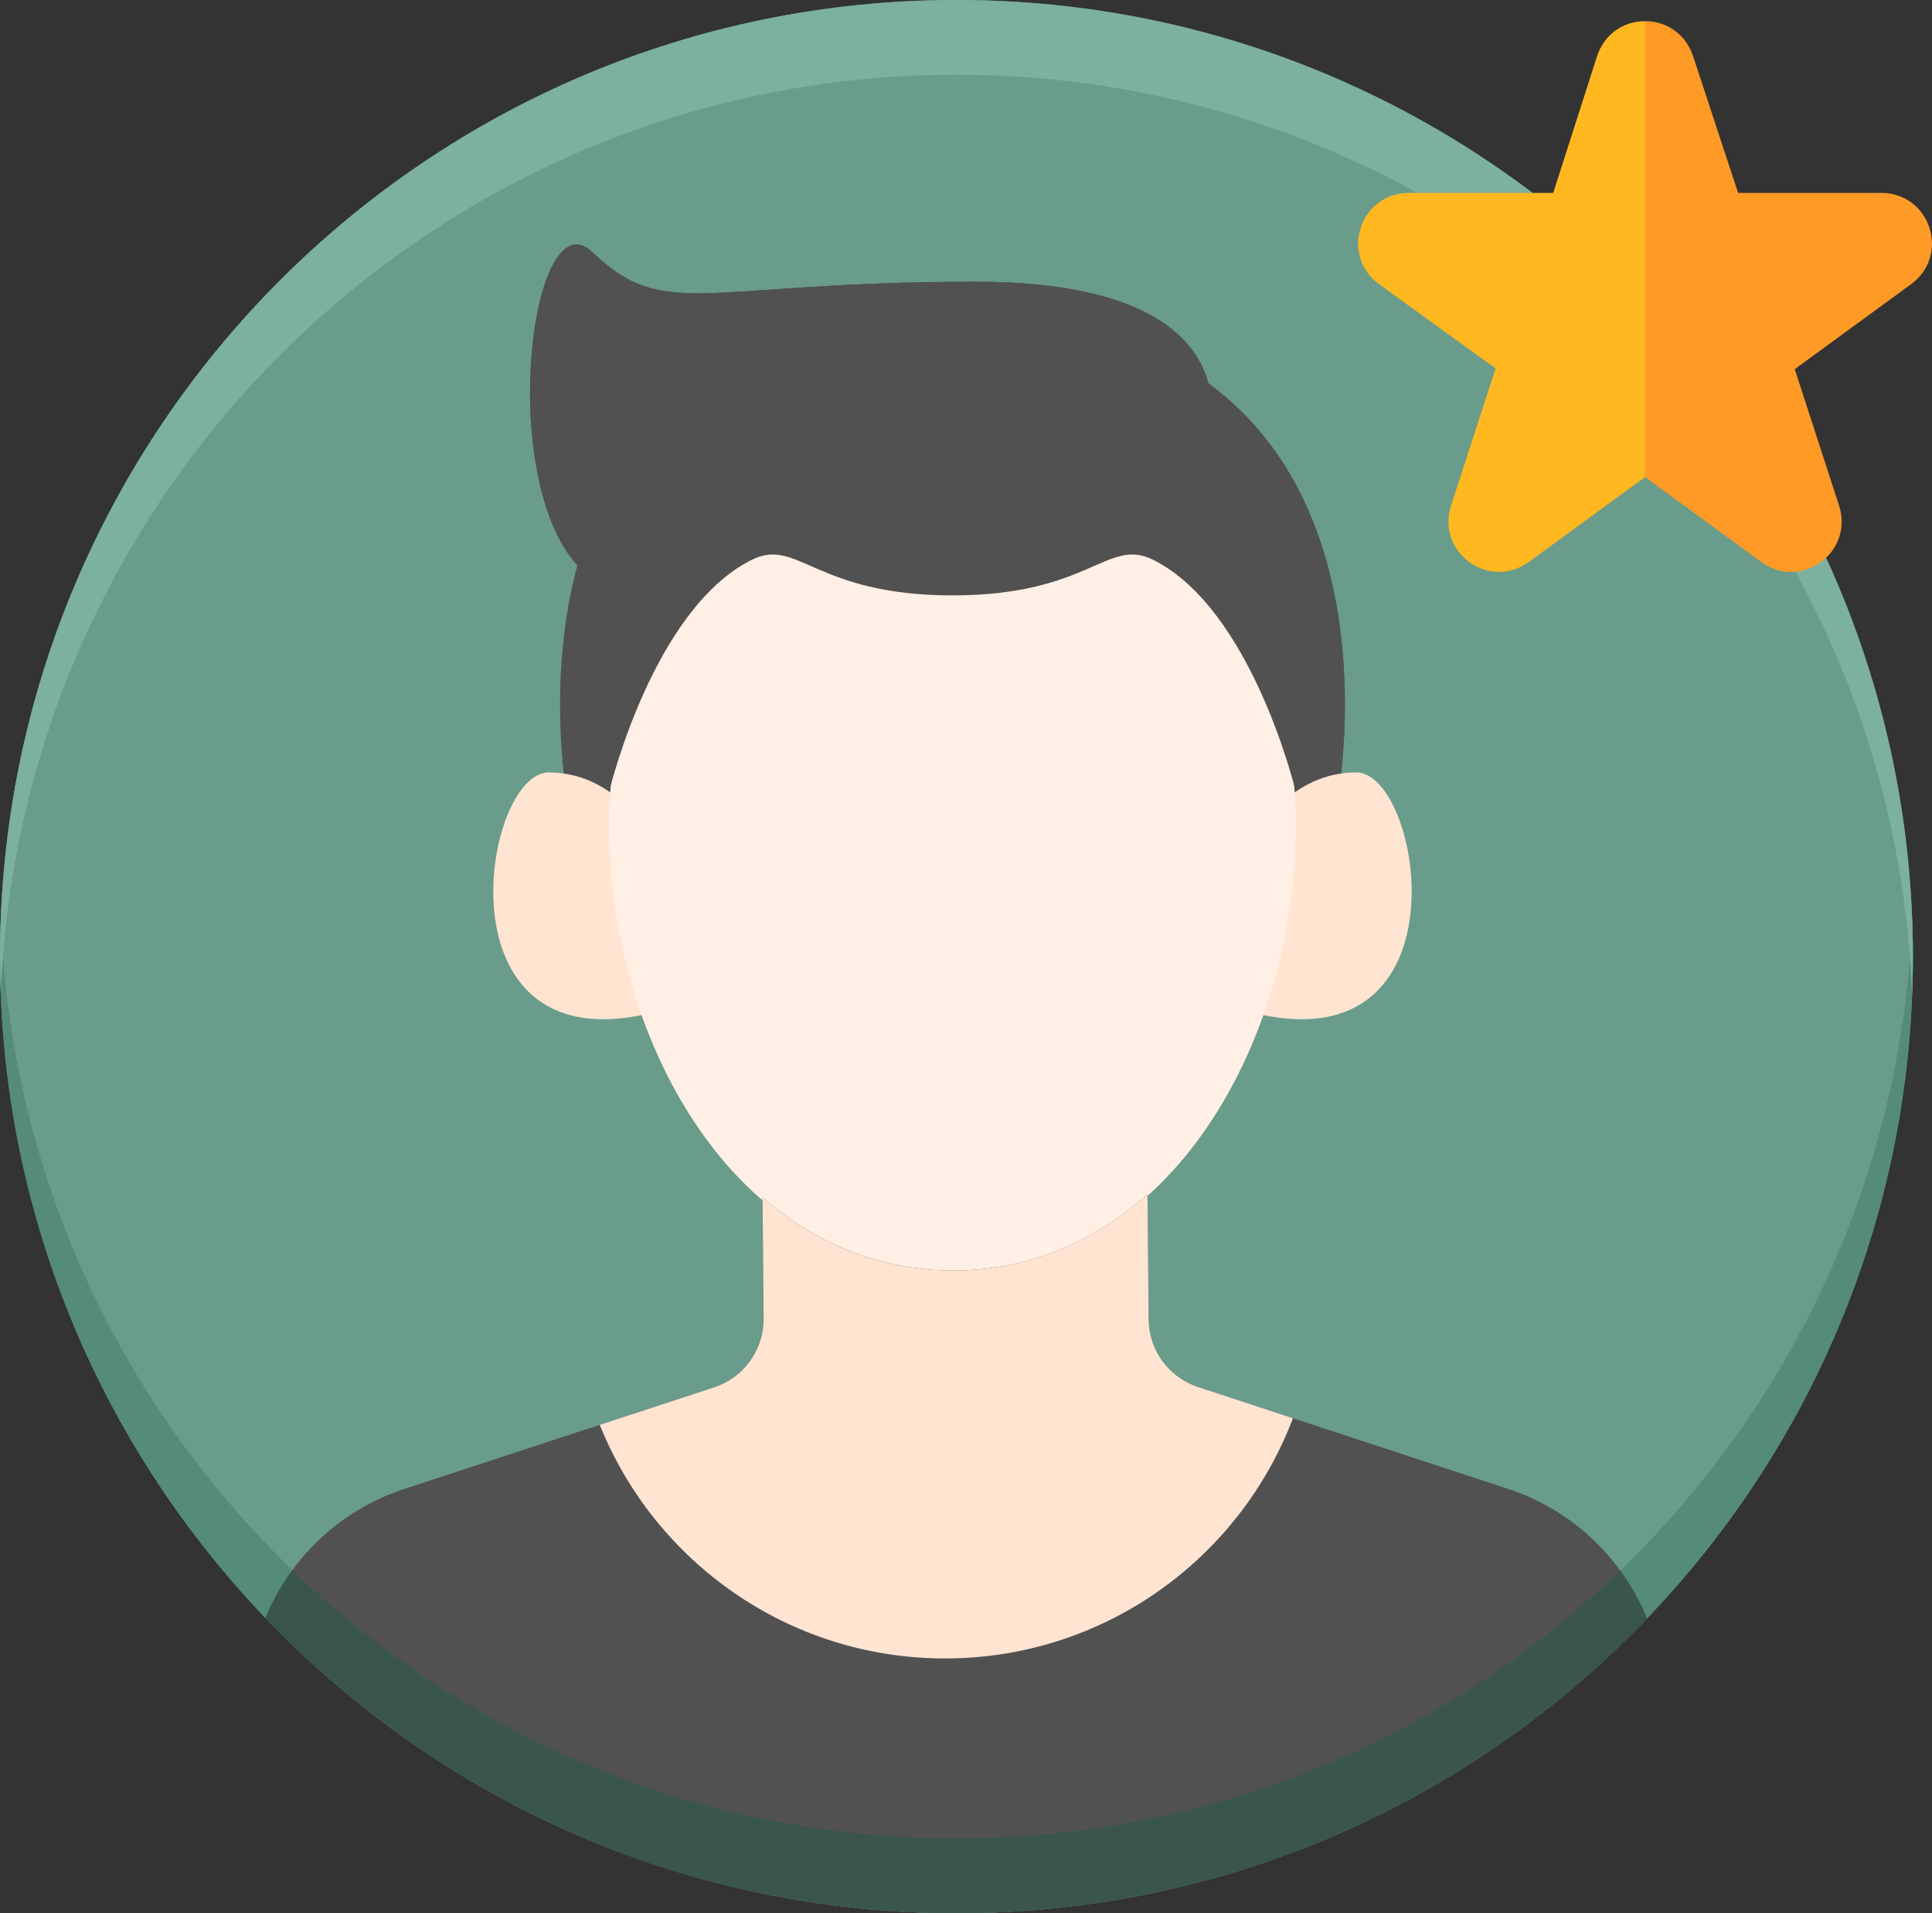 <svg width="101" height="100" viewBox="0 0 101 100" fill="none" xmlns="http://www.w3.org/2000/svg">
<rect x="0" y="0" width="101" height="100" fill="#333333" stroke="none"/>
<g clip-path="url(#clip0)">
<path d="M100.001 50C100.001 77.614 77.615 99.999 50.002 99.999C22.387 99.999 0.002 77.614 0.002 50C0.002 22.385 22.387 0 50.002 0C77.615 0 100.001 22.385 100.001 50Z" fill="#699C8B"/>
<path d="M50.002 96.093C23.042 96.093 1.069 74.754 0.043 48.047C0.018 48.695 0.002 49.345 0.002 50C0.002 77.613 22.387 99.999 50.002 99.999C77.615 99.999 100.001 77.613 100.001 50C100.001 49.345 99.984 48.695 99.959 48.047C98.933 74.754 76.961 96.093 50.002 96.093Z" fill="#548B79"/>
<path d="M63.169 20.036C62.601 17.839 60.176 14.724 50.987 14.724C36.79 14.724 34.768 16.827 30.99 13.196C27.803 10.133 25.93 24.875 30.181 29.558C28.387 36.189 29.822 42.831 29.822 42.831H69.766C69.765 42.831 73.117 27.316 63.169 20.036Z" fill="#515151"/>
<path d="M30.99 16.741C34.768 20.372 36.789 18.269 50.986 18.269C60.176 18.269 62.601 21.384 63.169 23.582C68.46 27.453 69.989 33.653 70.26 38.611C70.527 33.482 69.834 24.914 63.169 20.037C62.601 17.839 60.176 14.725 50.986 14.725C36.789 14.725 34.768 16.827 30.99 13.196C28.895 11.182 27.369 16.861 27.775 22.32C28.069 18.284 29.355 15.17 30.99 16.741Z" fill="#515151"/>
<path d="M33.855 43.528C33.855 43.528 32.133 40.374 28.689 40.374C25.245 40.374 22.805 55.516 33.855 52.992V43.528Z" fill="#FFE4D1"/>
<path d="M65.731 43.528C65.731 43.528 67.452 40.374 70.896 40.374C74.341 40.374 76.78 55.516 65.731 52.992V43.528Z" fill="#FFE4D1"/>
<path d="M49.793 23.239C23.407 23.239 28.452 66.513 49.793 66.513C71.133 66.513 76.178 23.239 49.793 23.239Z" fill="#FFEFE4"/>
<path d="M49.793 20.884C49.793 20.884 31.846 18.352 31.846 41.379C31.846 41.379 34.105 31.862 39.29 29.266C41.704 28.057 42.589 31.12 49.793 31.12C56.997 31.12 57.882 28.057 60.295 29.266C65.48 31.862 67.739 41.379 67.739 41.379C67.739 18.352 49.793 20.884 49.793 20.884Z" fill="#515151"/>
<path d="M86.099 84.593C84.817 81.451 82.211 78.932 78.846 77.825L62.632 72.498C61.102 71.995 60.063 70.574 60.049 68.963L59.991 62.416C57.281 64.856 53.907 66.368 49.962 66.403C46.017 66.437 42.618 64.984 39.864 62.593L39.92 68.911C39.935 70.546 38.889 72.003 37.335 72.513L21.128 77.828C17.77 78.93 15.167 81.438 13.879 84.57C22.981 94.077 35.799 99.999 50.001 99.999C64.19 99.999 76.998 94.087 86.099 84.593Z" fill="#515151"/>
<path d="M51.748 99.966C52.035 99.956 52.323 99.947 52.609 99.932C52.779 99.924 52.947 99.91 53.116 99.9C53.378 99.884 53.641 99.87 53.902 99.849C54.079 99.835 54.255 99.817 54.432 99.802C54.684 99.779 54.935 99.759 55.186 99.733C55.367 99.715 55.547 99.692 55.727 99.671C55.972 99.644 56.216 99.617 56.46 99.586C56.643 99.562 56.825 99.535 57.007 99.509C57.246 99.475 57.486 99.442 57.725 99.406C57.907 99.377 58.088 99.345 58.269 99.316C58.507 99.276 58.744 99.238 58.98 99.194C59.16 99.162 59.34 99.126 59.521 99.091C59.756 99.046 59.99 99.001 60.223 98.953C60.403 98.916 60.58 98.875 60.759 98.837C60.992 98.785 61.225 98.734 61.457 98.68C61.633 98.639 61.809 98.595 61.984 98.552C62.216 98.495 62.448 98.438 62.68 98.377C62.853 98.331 63.026 98.283 63.198 98.237C63.429 98.174 63.66 98.11 63.891 98.044C64.06 97.995 64.229 97.943 64.398 97.893C64.629 97.823 64.86 97.754 65.09 97.681C65.256 97.629 65.42 97.575 65.585 97.52C65.816 97.445 66.047 97.369 66.276 97.289C66.438 97.234 66.598 97.176 66.759 97.119C66.99 97.037 67.221 96.954 67.451 96.869C67.608 96.81 67.765 96.75 67.922 96.69C68.152 96.601 68.381 96.512 68.61 96.42C68.764 96.359 68.917 96.295 69.07 96.233C69.3 96.137 69.53 96.04 69.758 95.942C69.907 95.879 70.055 95.814 70.202 95.748C70.433 95.647 70.662 95.543 70.891 95.438C71.035 95.371 71.178 95.305 71.32 95.237C71.552 95.128 71.783 95.016 72.013 94.904C72.15 94.837 72.287 94.769 72.423 94.7C72.656 94.583 72.887 94.464 73.118 94.344C73.25 94.275 73.382 94.206 73.513 94.135C73.746 94.011 73.977 93.885 74.207 93.758C74.334 93.688 74.46 93.617 74.587 93.545C74.819 93.414 75.051 93.28 75.281 93.144C75.402 93.073 75.523 93.002 75.644 92.93C75.878 92.79 76.111 92.648 76.342 92.504C76.456 92.433 76.571 92.362 76.684 92.29C76.919 92.141 77.153 91.99 77.385 91.837C77.493 91.766 77.601 91.696 77.709 91.624C77.945 91.467 78.179 91.307 78.412 91.146C78.513 91.075 78.615 91.006 78.716 90.935C78.954 90.768 79.19 90.598 79.424 90.427C79.518 90.359 79.612 90.291 79.705 90.222C79.945 90.044 80.183 89.864 80.42 89.681C80.505 89.617 80.591 89.552 80.675 89.486C80.919 89.297 81.159 89.105 81.398 88.912C81.475 88.85 81.553 88.789 81.629 88.726C81.876 88.524 82.121 88.319 82.364 88.111C82.43 88.055 82.496 88.001 82.561 87.945C82.814 87.727 83.065 87.506 83.314 87.284C83.368 87.235 83.423 87.188 83.476 87.139C83.736 86.905 83.993 86.668 84.247 86.428C84.288 86.389 84.331 86.351 84.372 86.313C84.642 86.057 84.909 85.796 85.175 85.534C85.198 85.51 85.222 85.488 85.246 85.465C85.532 85.18 85.815 84.892 86.095 84.6C86.097 84.599 86.098 84.597 86.099 84.596C85.736 83.705 85.262 82.867 84.699 82.094C75.708 90.761 63.477 96.093 50.001 96.093C36.514 96.093 24.276 90.753 15.284 82.073C14.72 82.844 14.244 83.681 13.879 84.57C13.881 84.573 13.885 84.576 13.887 84.578C14.165 84.868 14.447 85.155 14.731 85.439C14.763 85.471 14.797 85.502 14.829 85.534C15.085 85.787 15.343 86.039 15.605 86.287C15.657 86.337 15.711 86.385 15.763 86.434C16.007 86.663 16.252 86.891 16.5 87.115C16.566 87.175 16.633 87.233 16.7 87.293C16.936 87.505 17.173 87.715 17.414 87.921C17.491 87.988 17.572 88.054 17.65 88.12C17.881 88.316 18.112 88.512 18.347 88.703C18.435 88.776 18.526 88.847 18.614 88.919C18.842 89.102 19.069 89.285 19.299 89.464C19.396 89.54 19.495 89.613 19.593 89.689C19.817 89.861 20.043 90.033 20.271 90.202C20.375 90.279 20.482 90.356 20.587 90.433C20.81 90.595 21.034 90.756 21.259 90.915C21.372 90.994 21.486 91.072 21.6 91.151C21.82 91.304 22.043 91.456 22.267 91.605C22.386 91.685 22.505 91.763 22.625 91.841C22.846 91.986 23.067 92.13 23.29 92.272C23.416 92.351 23.542 92.429 23.669 92.508C23.889 92.644 24.109 92.78 24.33 92.912C24.462 92.991 24.595 93.069 24.727 93.147C24.946 93.275 25.167 93.403 25.389 93.529C25.525 93.607 25.662 93.682 25.799 93.758C26.02 93.88 26.241 94.002 26.463 94.12C26.604 94.196 26.746 94.27 26.887 94.344C27.108 94.459 27.329 94.573 27.552 94.685C27.698 94.759 27.845 94.832 27.992 94.904C28.213 95.012 28.435 95.12 28.657 95.224C28.808 95.296 28.959 95.367 29.111 95.436C29.332 95.538 29.553 95.638 29.776 95.737C29.932 95.805 30.087 95.874 30.244 95.941C30.465 96.037 30.687 96.13 30.911 96.222C31.07 96.288 31.231 96.354 31.392 96.419C31.613 96.507 31.835 96.594 32.058 96.68C32.222 96.743 32.386 96.806 32.552 96.867C32.775 96.95 32.998 97.031 33.222 97.111C33.389 97.17 33.556 97.23 33.724 97.288C33.948 97.365 34.172 97.439 34.397 97.513C34.568 97.569 34.739 97.625 34.911 97.679C35.135 97.75 35.36 97.818 35.585 97.886C35.76 97.939 35.934 97.991 36.11 98.042C36.335 98.107 36.562 98.169 36.788 98.231C36.965 98.28 37.142 98.329 37.319 98.376C37.547 98.434 37.775 98.491 38.003 98.547C38.182 98.592 38.361 98.637 38.541 98.679C38.77 98.732 38.999 98.782 39.229 98.833C39.411 98.872 39.593 98.914 39.776 98.952C40.006 98.999 40.237 99.043 40.467 99.088C40.651 99.123 40.835 99.16 41.02 99.194C41.251 99.236 41.485 99.274 41.718 99.313C41.904 99.344 42.088 99.376 42.275 99.405C42.51 99.442 42.747 99.474 42.983 99.507C43.169 99.533 43.353 99.561 43.539 99.585C43.779 99.615 44.021 99.642 44.263 99.67C44.447 99.691 44.63 99.714 44.814 99.733C45.062 99.758 45.31 99.779 45.559 99.801C45.738 99.817 45.917 99.834 46.098 99.849C46.358 99.87 46.619 99.883 46.881 99.9C47.05 99.911 47.221 99.924 47.391 99.932C47.681 99.947 47.974 99.957 48.265 99.966C48.408 99.971 48.549 99.979 48.692 99.982C49.126 99.994 49.563 100 50.001 100C50.438 100 50.874 99.994 51.309 99.983C51.456 99.979 51.601 99.971 51.748 99.966Z" fill="#3A554C"/>
<path d="M49.404 86.685C57.718 86.685 64.81 81.467 67.592 74.128L62.631 72.498C61.101 71.995 60.062 70.573 60.048 68.963L59.99 62.416C57.279 64.855 53.907 66.368 49.962 66.403C46.016 66.437 42.617 64.984 39.864 62.593L39.92 68.911C39.934 70.546 38.889 72.003 37.335 72.513L31.354 74.475C34.225 81.63 41.222 86.685 49.404 86.685Z" fill="#FFE4D1"/>
<path d="M50.002 3.906C76.961 3.906 98.933 25.245 99.959 51.953C99.984 51.304 100.001 50.654 100.001 50C100.001 22.386 77.615 0 50.002 0C22.387 0 0.002 22.386 0.002 50C0.002 50.654 0.018 51.304 0.043 51.953C1.069 25.245 23.042 3.906 50.002 3.906Z" fill="#7CB09F"/>
</g>
<g clip-path="url(#clip1)">
<path d="M100.864 11.903C100.504 10.798 99.52 10.084 98.358 10.084H90.864L88.504 2.918C88.141 1.816 87.159 1.106 86 1.106C85.999 1.106 82.484 13.021 82.484 13.021L85.999 24.935L92.082 29.377C93.023 30.064 94.241 30.067 95.184 29.383C96.127 28.699 96.504 27.542 96.144 26.434L93.819 19.277H93.85L99.912 14.85C100.851 14.165 101.225 13.008 100.864 11.903Z" fill="#FF9A27"/>
<path d="M85.99 1.106C84.826 1.11 83.845 1.829 83.49 2.937L81.198 10.084H73.642C72.477 10.084 71.492 10.801 71.133 11.909C70.775 13.018 71.153 14.175 72.097 14.857L78.186 19.258L75.855 26.434C75.495 27.542 75.872 28.699 76.815 29.383C77.758 30.067 78.976 30.064 79.917 29.377L86 24.935C86 24.935 86 1.106 86 1.106C85.997 1.106 85.993 1.106 85.99 1.106Z" fill="#FFB820"/>
</g>
<defs>
<clipPath id="clip0">
<rect width="100" height="100" fill="white"/>
</clipPath>
<clipPath id="clip1">
<rect width="30" height="30" fill="white" transform="translate(71 0.5)"/>
</clipPath>
</defs>
</svg>
